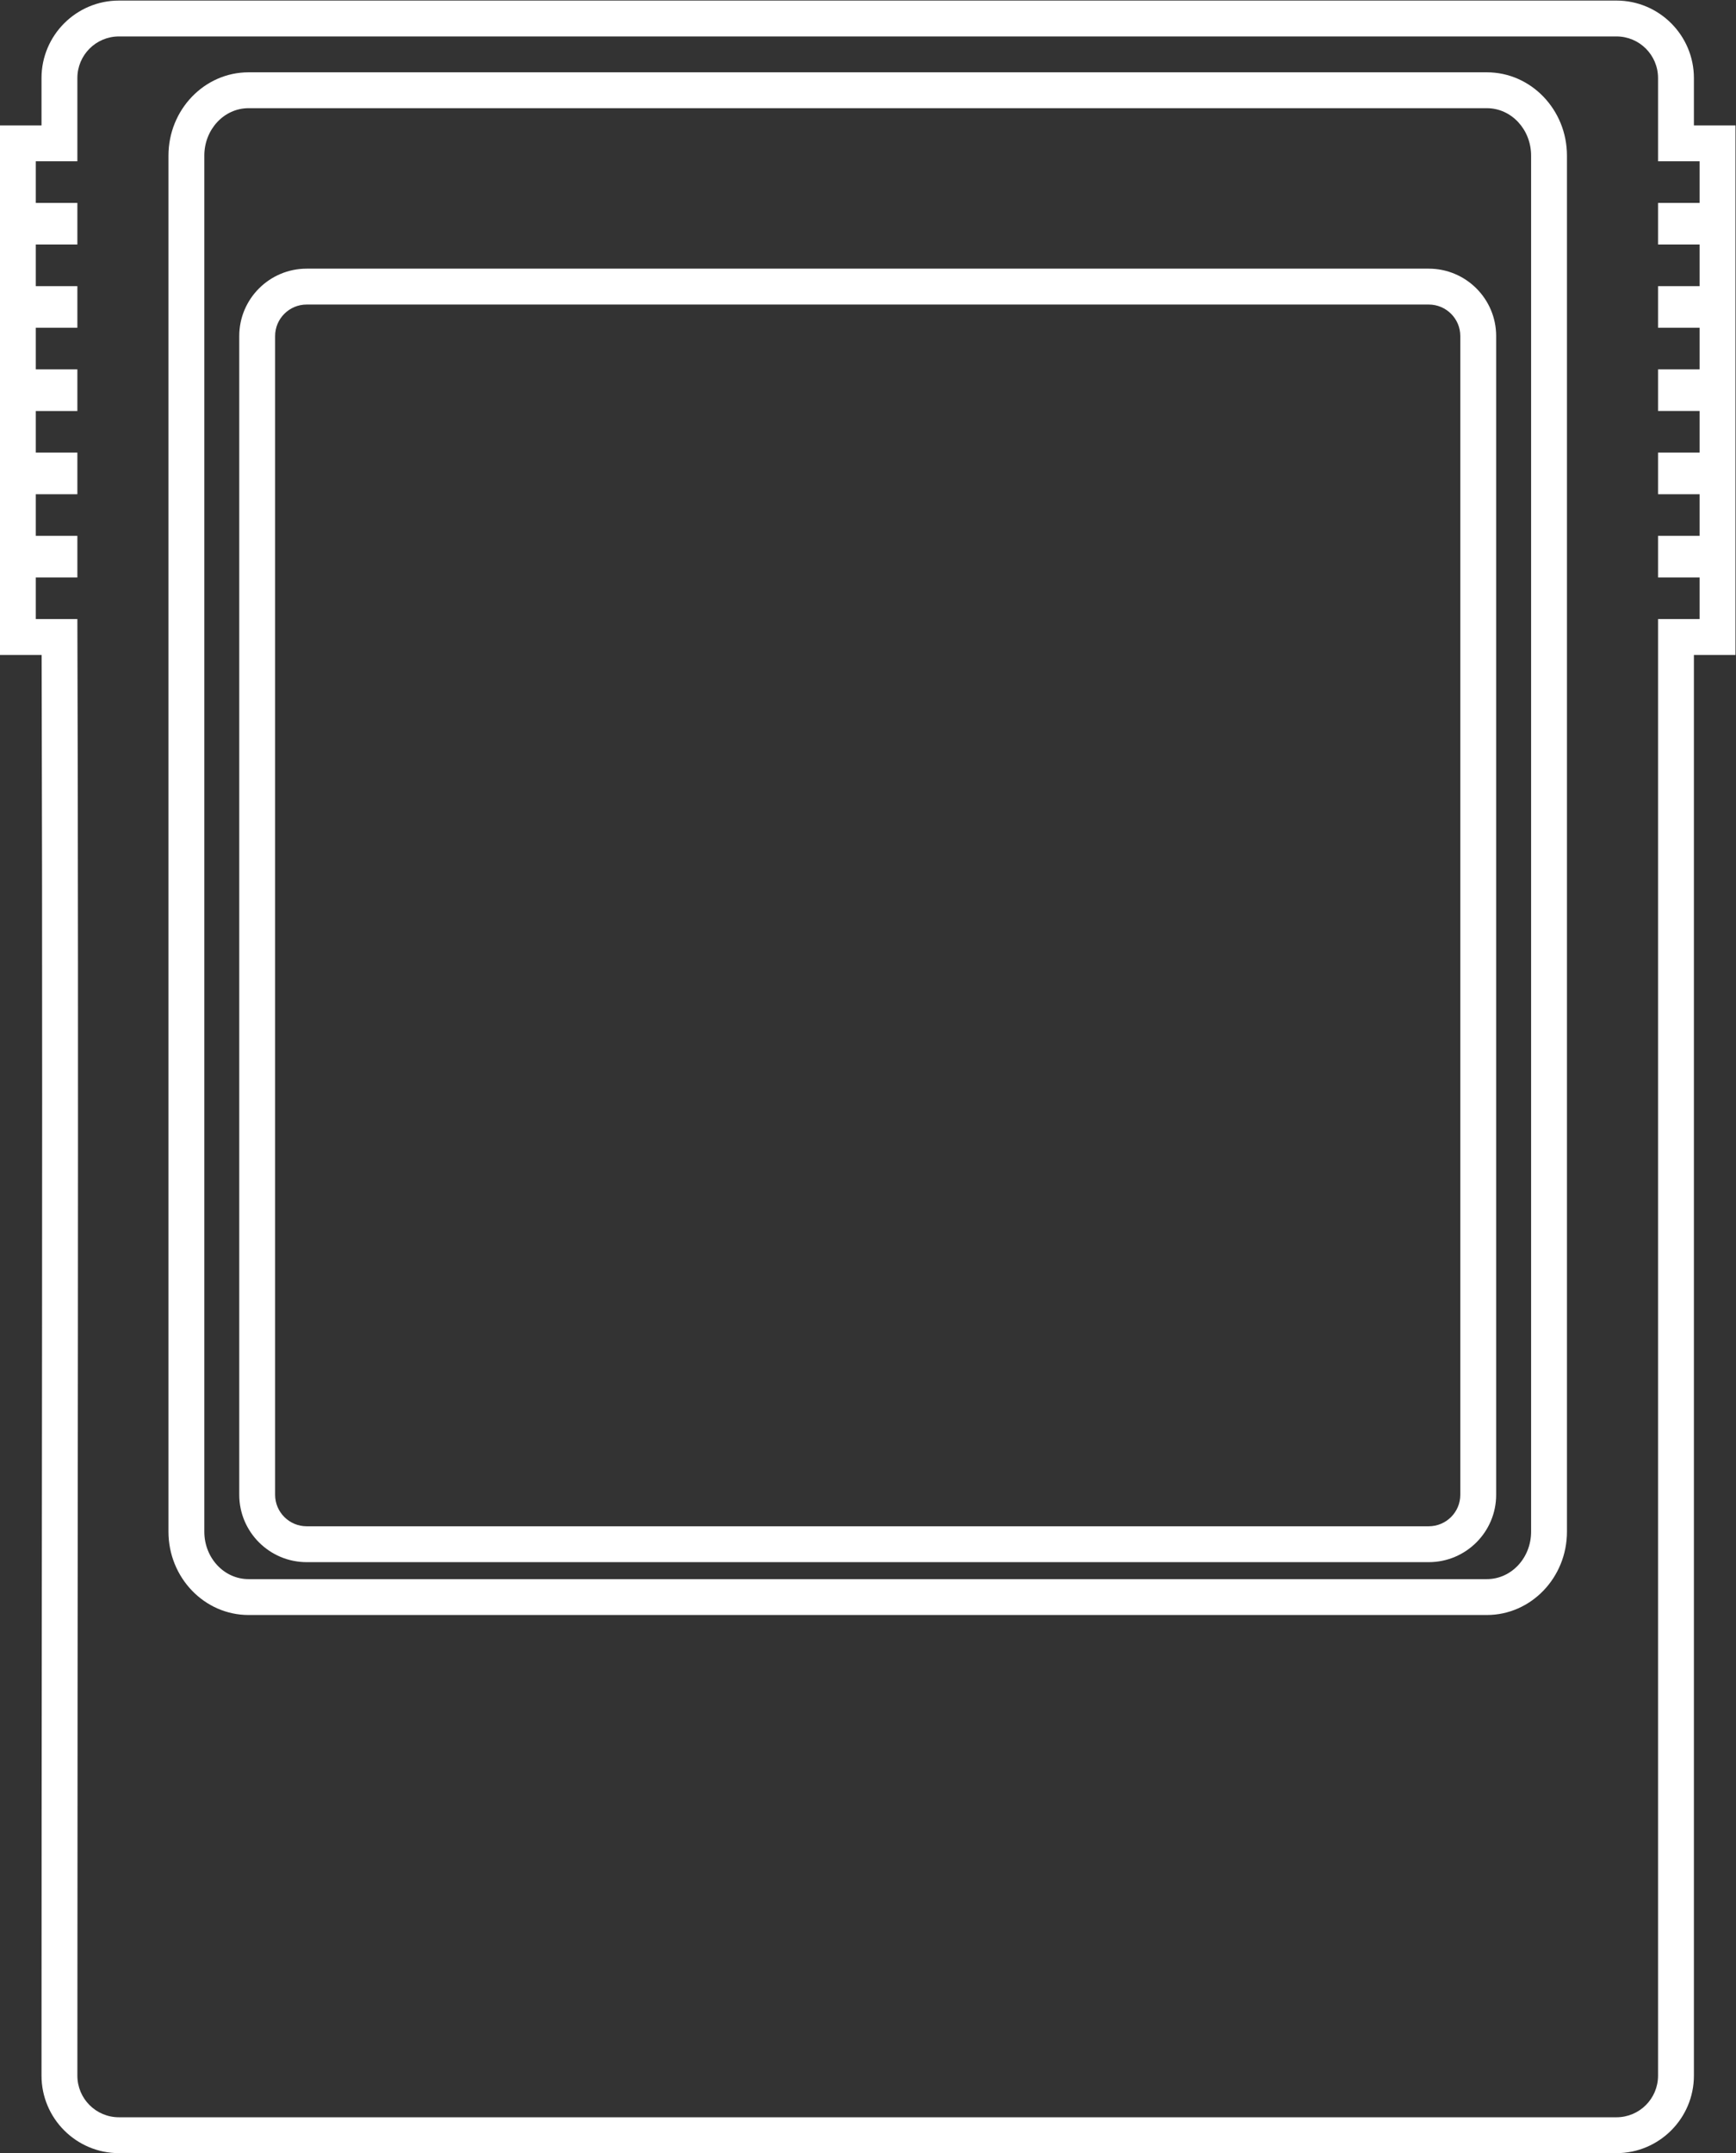 <?xml version="1.0" encoding="UTF-8" standalone="no"?>
<svg
   xmlns:dc="http://purl.org/dc/elements/1.1/"
   xmlns:cc="http://creativecommons.org/ns#"
   xmlns:rdf="http://www.w3.org/1999/02/22-rdf-syntax-ns#"
   xmlns:svg="http://www.w3.org/2000/svg"
   xmlns="http://www.w3.org/2000/svg"
   viewBox="0 0 258.132 320"
   height="320"
   width="258.132"
   xml:space="preserve"
   id="svg2"
   version="1.1"><rect x="0" y="0" width="258.132" height="320" fill="#333333" stroke="none"/><defs
     id="defs6"><clipPath
       id="clipPath18"
       clipPathUnits="userSpaceOnUse"><path
         id="path16"
         d="M 0,256 H 256 V 0 H 0 Z" /></clipPath></defs><g
     transform="matrix(1.333,0,0,-1.333,-41.601,330.667)"
     id="g10"><g
       id="g12"><g
         clip-path="url(#clipPath18)"
         id="g14"><g
           transform="translate(211.519,248)"
           id="g20"><path
             id="path22"
             style="fill:#ffffff;fill-opacity:1;fill-rule:nonzero;stroke:none"
             d="m 0,0 h -4.64 -157.759 -4.641 c -4.764,0 -8.64,-3.876 -8.64,-8.64 v -5.28 h -0.639 -4 v -4 -4.64 -4 -0.64 -4.64 -4 -0.64 -4.64 -4 -0.64 -4.64 -4 -0.64 -4.64 -4 -0.64 -4.64 -4 h 4 0.652 c 0.09,-32.048 0.058,-66.022 0.023,-101.908 -0.017,-18.697 -0.036,-37.611 -0.036,-56.492 0,-4.764 3.876,-8.64 8.64,-8.64 H 0 c 4.765,0 8.641,3.876 8.641,8.64 v 158.4 h 0.639 4 v 4 4.64 0.64 4 4.64 0.64 4 4.64 0.64 4 4.64 0.64 4 4.64 0.64 4 4.64 4 h -4 -0.639 v 5.28 C 8.641,-3.876 4.765,0 0,0 m 0,-4 c 2.566,0 4.641,-2.074 4.641,-4.64 v -9.28 H 9.28 v -4.64 H 4.641 V -27.2 H 9.28 v -4.64 H 4.641 v -4.64 H 9.28 v -4.64 H 4.641 v -4.64 H 9.28 V -50.4 H 4.641 v -4.64 H 9.28 v -4.64 H 4.641 v -4.64 H 9.28 v -4.64 H 4.641 v -162.4 C 4.641,-233.926 2.566,-236 0,-236 h -167.04 c -2.565,0 -4.64,2.074 -4.64,4.64 0,56.004 0.16,112.282 0,162.4 h -4.639 v 4.64 h 4.639 v 4.64 h -4.639 v 4.64 h 4.639 v 4.64 h -4.639 v 4.64 h 4.639 v 4.64 h -4.639 v 4.64 h 4.639 v 4.64 h -4.639 v 4.64 h 4.639 v 4.64 h -4.639 v 4.64 h 4.639 v 9.28 c 0,2.566 2.075,4.64 4.64,4.64 h 4.641 L -4.64,-4 H 0" /></g><g
           transform="translate(197.066,240)"
           id="g24"><path
             id="path26"
             style="fill:#ffffff;fill-opacity:1;fill-rule:nonzero;stroke:none"
             d="m 0,0 h -138.133 c -4.926,0 -8.933,-4.167 -8.933,-9.291 V -162.71 c 0,-5.122 4.007,-9.29 8.933,-9.29 H 0 c 4.926,0 8.934,4.168 8.934,9.29 V -9.291 C 8.934,-4.167 4.926,0 0,0 m 0,-4 c 2.729,0 4.934,-2.365 4.934,-5.291 V -162.71 C 4.934,-165.635 2.729,-168 0,-168 h -138.133 c -2.728,0 -4.933,2.365 -4.933,5.29 V -9.291 c 0,2.926 2.205,5.291 4.933,5.291 H 0" /></g><g
           transform="translate(190.581,218.109)"
           id="g28"><path
             id="path30"
             style="fill:#ffffff;fill-opacity:1;fill-rule:nonzero;stroke:none"
             d="m 0,0 h -125.162 c -4.148,0 -7.522,-3.369 -7.522,-7.51 v -129.198 c 0,-4.141 3.374,-7.509 7.522,-7.509 H 0 c 4.147,0 7.521,3.368 7.521,7.509 V -7.51 C 7.521,-3.369 4.147,0 0,0 m 0,-4 c 1.942,0 3.521,-1.575 3.521,-3.51 v -129.198 c 0,-1.936 -1.579,-3.509 -3.521,-3.509 h -125.162 c -1.942,0 -3.522,1.573 -3.522,3.509 V -7.51 c 0,1.935 1.58,3.51 3.522,3.51 H 0" /></g></g></g></g></svg>